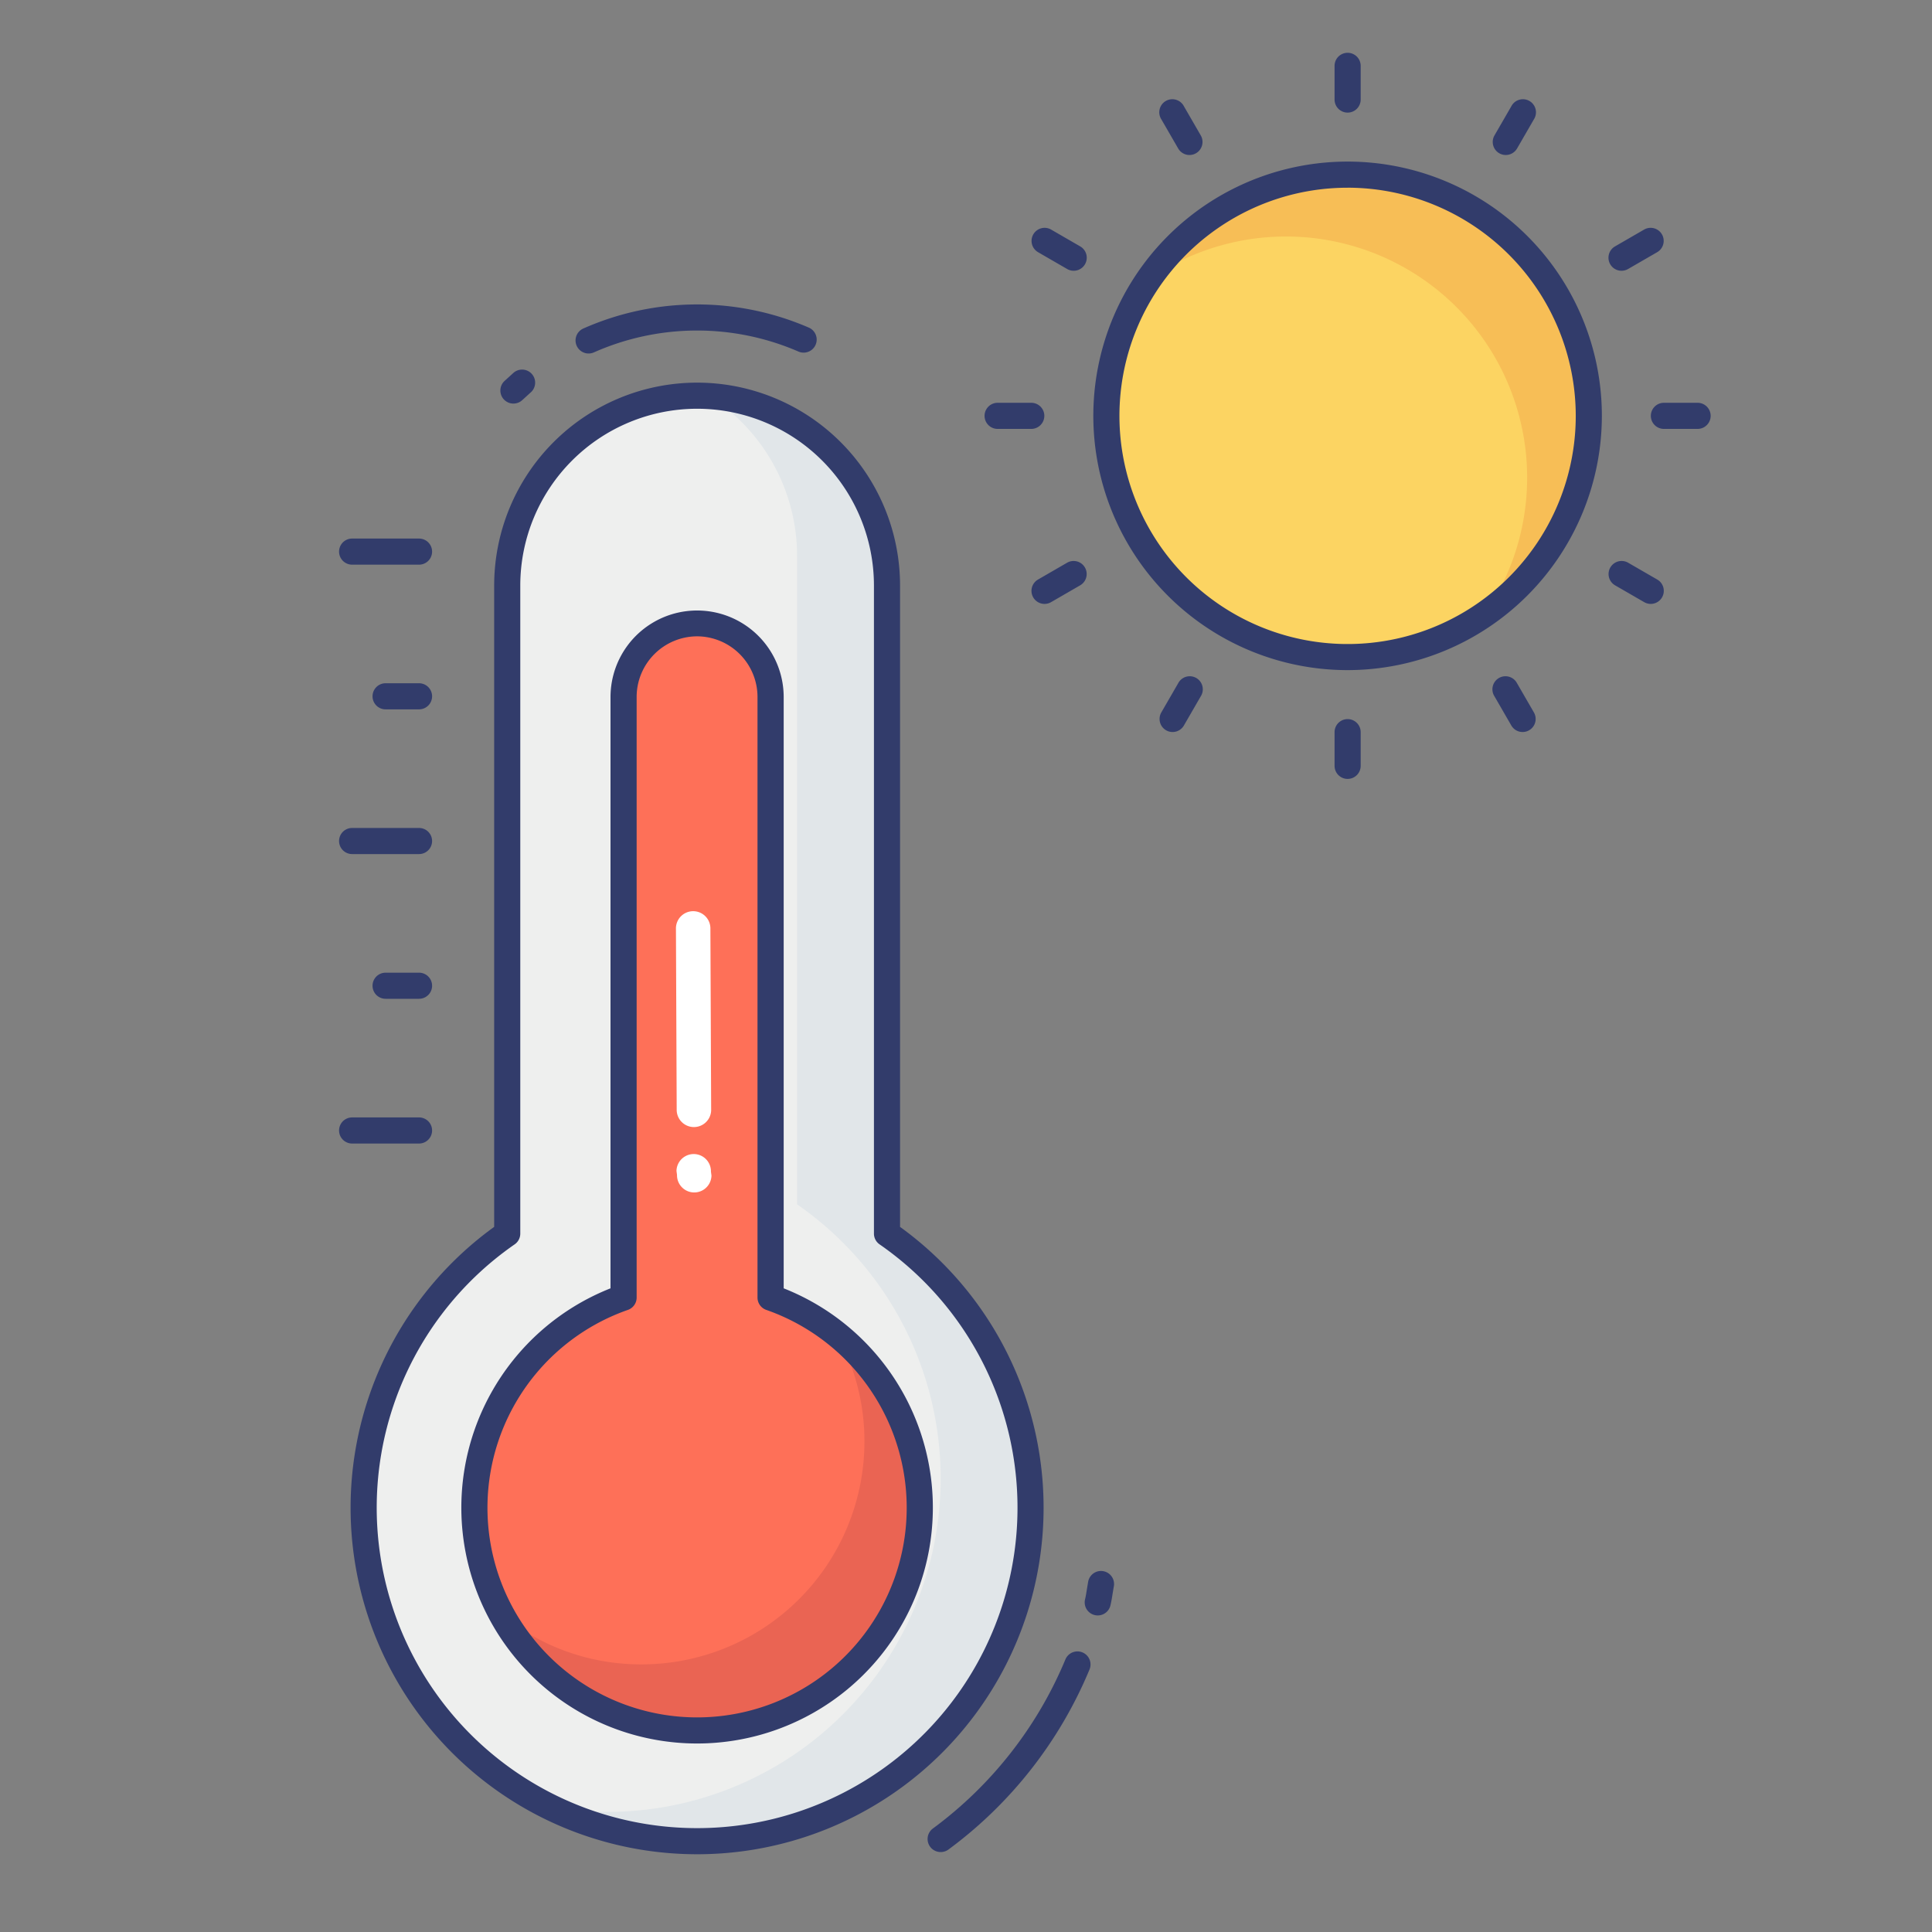 <svg id="color_line" height="512" viewBox="0 0 74 74" width="512" xmlns="http://www.w3.org/2000/svg" data-name="color line"><rect x="0" y="0" width="74" height="74" fill="#808080" stroke="none"/><path d="m26.7 70.522a12.772 12.772 0 0 1 -7.273-23.271v-24.822a7.273 7.273 0 0 1 14.546 0v24.822a12.772 12.772 0 0 1 -7.273 23.271z" fill="#eeefee"/><path d="m39.47 57.74a12.776 12.776 0 0 1 -12.77 12.78 12.585 12.585 0 0 1 -5.64-1.32 12.252 12.252 0 0 0 2.2.2 12.771 12.771 0 0 0 7.27-23.27v-24.83a7.249 7.249 0 0 0 -2.13-5.14 6.667 6.667 0 0 0 -1.22-.97 7.132 7.132 0 0 1 4.66 2.1 7.232 7.232 0 0 1 2.13 5.14v24.82a12.715 12.715 0 0 1 5.5 10.49z" fill="#e1e6e9"/><path d="m26.7 66.28a8.533 8.533 0 0 1 -2.816-16.587v-22.993a2.816 2.816 0 1 1 5.633 0v22.993a8.533 8.533 0 0 1 -2.817 16.587z" fill="#fe7058"/><path d="m35.23 57.74a8.527 8.527 0 0 1 -16 4.12 8.423 8.423 0 0 0 5.35 1.89 8.54 8.54 0 0 0 8.53-8.54 8.4 8.4 0 0 0 -1.06-4.1 8.471 8.471 0 0 1 3.18 6.63z" fill="#ea6453"/><path d="m16.05 21.628h-2.563a.5.5 0 1 1 0-1h2.563a.5.5 0 0 1 0 1z" fill="#323c6b"/><path d="m16.05 27.17h-1.281a.5.5 0 1 1 0-1h1.281a.5.5 0 0 1 0 1z" fill="#323c6b"/><path d="m16.05 32.713h-2.563a.5.5 0 0 1 0-1h2.563a.5.5 0 0 1 0 1z" fill="#323c6b"/><path d="m16.05 38.256h-1.281a.5.5 0 0 1 0-1h1.281a.5.5 0 0 1 0 1z" fill="#323c6b"/><path d="m16.05 43.8h-2.563a.5.5 0 0 1 0-1h2.563a.5.5 0 1 1 0 1z" fill="#323c6b"/><circle cx="51.617" cy="15.928" fill="#fcd462" r="9.239"/><path d="m60.86 15.93a9.232 9.232 0 0 1 -4 7.61 9.237 9.237 0 0 0 -12.86-12.84 9.242 9.242 0 0 1 16.86 5.23z" fill="#f7be56"/><g fill="#323c6b"><path d="m51.617 4.313a.5.5 0 0 1 -.5-.5v-1.291a.5.5 0 0 1 1 0v1.291a.5.5 0 0 1 -.5.5z"/><path d="m45.56 5.937a.5.5 0 0 1 -.433-.25l-.646-1.118a.5.5 0 1 1 .865-.5l.646 1.118a.5.5 0 0 1 -.433.75z"/><path d="m41.125 10.371a.5.5 0 0 1 -.25-.067l-1.117-.646a.5.5 0 0 1 .5-.866l1.117.646a.5.5 0 0 1 -.25.933z"/><path d="m39.5 16.428h-1.289a.5.5 0 0 1 0-1h1.289a.5.5 0 0 1 0 1z"/><path d="m40.008 23.131a.5.5 0 0 1 -.25-.933l1.117-.646a.5.5 0 0 1 .5.866l-1.117.646a.5.5 0 0 1 -.25.067z"/><path d="m44.914 28.038a.5.5 0 0 1 -.433-.75l.646-1.118a.5.5 0 1 1 .865.5l-.646 1.118a.5.5 0 0 1 -.432.25z"/><path d="m51.617 29.834a.5.5 0 0 1 -.5-.5v-1.291a.5.5 0 0 1 1 0v1.291a.5.5 0 0 1 -.5.5z"/><path d="m58.32 28.038a.5.5 0 0 1 -.433-.25l-.646-1.118a.5.5 0 1 1 .865-.5l.646 1.118a.5.5 0 0 1 -.433.75z"/><path d="m63.227 23.131a.5.5 0 0 1 -.25-.067l-1.118-.646a.5.5 0 0 1 .5-.866l1.118.646a.5.5 0 0 1 -.25.933z"/><path d="m65.022 16.428h-1.291a.5.5 0 0 1 0-1h1.291a.5.5 0 0 1 0 1z"/><path d="m62.108 10.371a.5.5 0 0 1 -.25-.933l1.118-.646a.5.5 0 0 1 .5.866l-1.118.646a.5.5 0 0 1 -.25.067z"/><path d="m57.675 5.937a.5.5 0 0 1 -.433-.75l.646-1.118a.5.5 0 1 1 .865.5l-.646 1.118a.5.5 0 0 1 -.432.25z"/><path d="m36.029 70.938a.5.5 0 0 1 -.3-.9 15.383 15.383 0 0 0 5.078-6.477.5.5 0 0 1 .924.384 16.38 16.38 0 0 1 -5.408 6.9.5.5 0 0 1 -.294.093z"/><path d="m19.665 15.458a.5.5 0 0 1 -.335-.871l.33-.3a.5.5 0 1 1 .654.756l-.314.286a.5.5 0 0 1 -.335.129z"/><path d="m22.542 13.54a.5.5 0 0 1 -.2-.957 10.758 10.758 0 0 1 8.653-.028.5.5 0 0 1 -.4.916 9.755 9.755 0 0 0 -7.847.026.5.5 0 0 1 -.206.043z"/><path d="m42.046 61.875a.5.5 0 0 1 -.486-.616c.03-.126.05-.255.07-.384l.047-.28a.5.5 0 1 1 .982.186l-.042.25c-.024.155-.049.311-.085.461a.5.5 0 0 1 -.486.383z"/><path d="m26.7 71.022a13.272 13.272 0 0 1 -7.772-24.03v-24.563a7.773 7.773 0 0 1 15.546 0v24.564a13.272 13.272 0 0 1 -7.774 24.029zm0-55.366a6.773 6.773 0 0 0 -6.772 6.773v24.822a.5.5 0 0 1 -.216.411 12.272 12.272 0 1 0 13.978 0 .5.5 0 0 1 -.216-.411v-24.822a6.774 6.774 0 0 0 -6.774-6.773z"/><path d="m26.7 66.78a9.033 9.033 0 0 1 -3.316-17.434v-22.646a3.316 3.316 0 1 1 6.633 0v22.646a9.033 9.033 0 0 1 -3.317 17.434zm0-42.407a2.323 2.323 0 0 0 -2.315 2.327v23a.5.5 0 0 1 -.335.472 8.029 8.029 0 1 0 5.3 0 .5.5 0 0 1 -.336-.472v-23a2.323 2.323 0 0 0 -2.314-2.327z"/><path d="m51.617 25.667a9.739 9.739 0 1 1 9.738-9.738 9.749 9.749 0 0 1 -9.738 9.738zm0-18.477a8.739 8.739 0 1 0 8.738 8.739 8.749 8.749 0 0 0 -8.738-8.74z"/></g><path d="m25.89 35.544a.66.66 0 0 1 1.32.034l.029 6.948a.66.66 0 1 1 -1.32-.034z" fill="#fff"/><path d="m25.911 44.848a.66.66 0 0 1 1.32.03l.02.149a.66.66 0 1 1 -1.32-.027l-.02-.149z" fill="#fff"/></svg>
